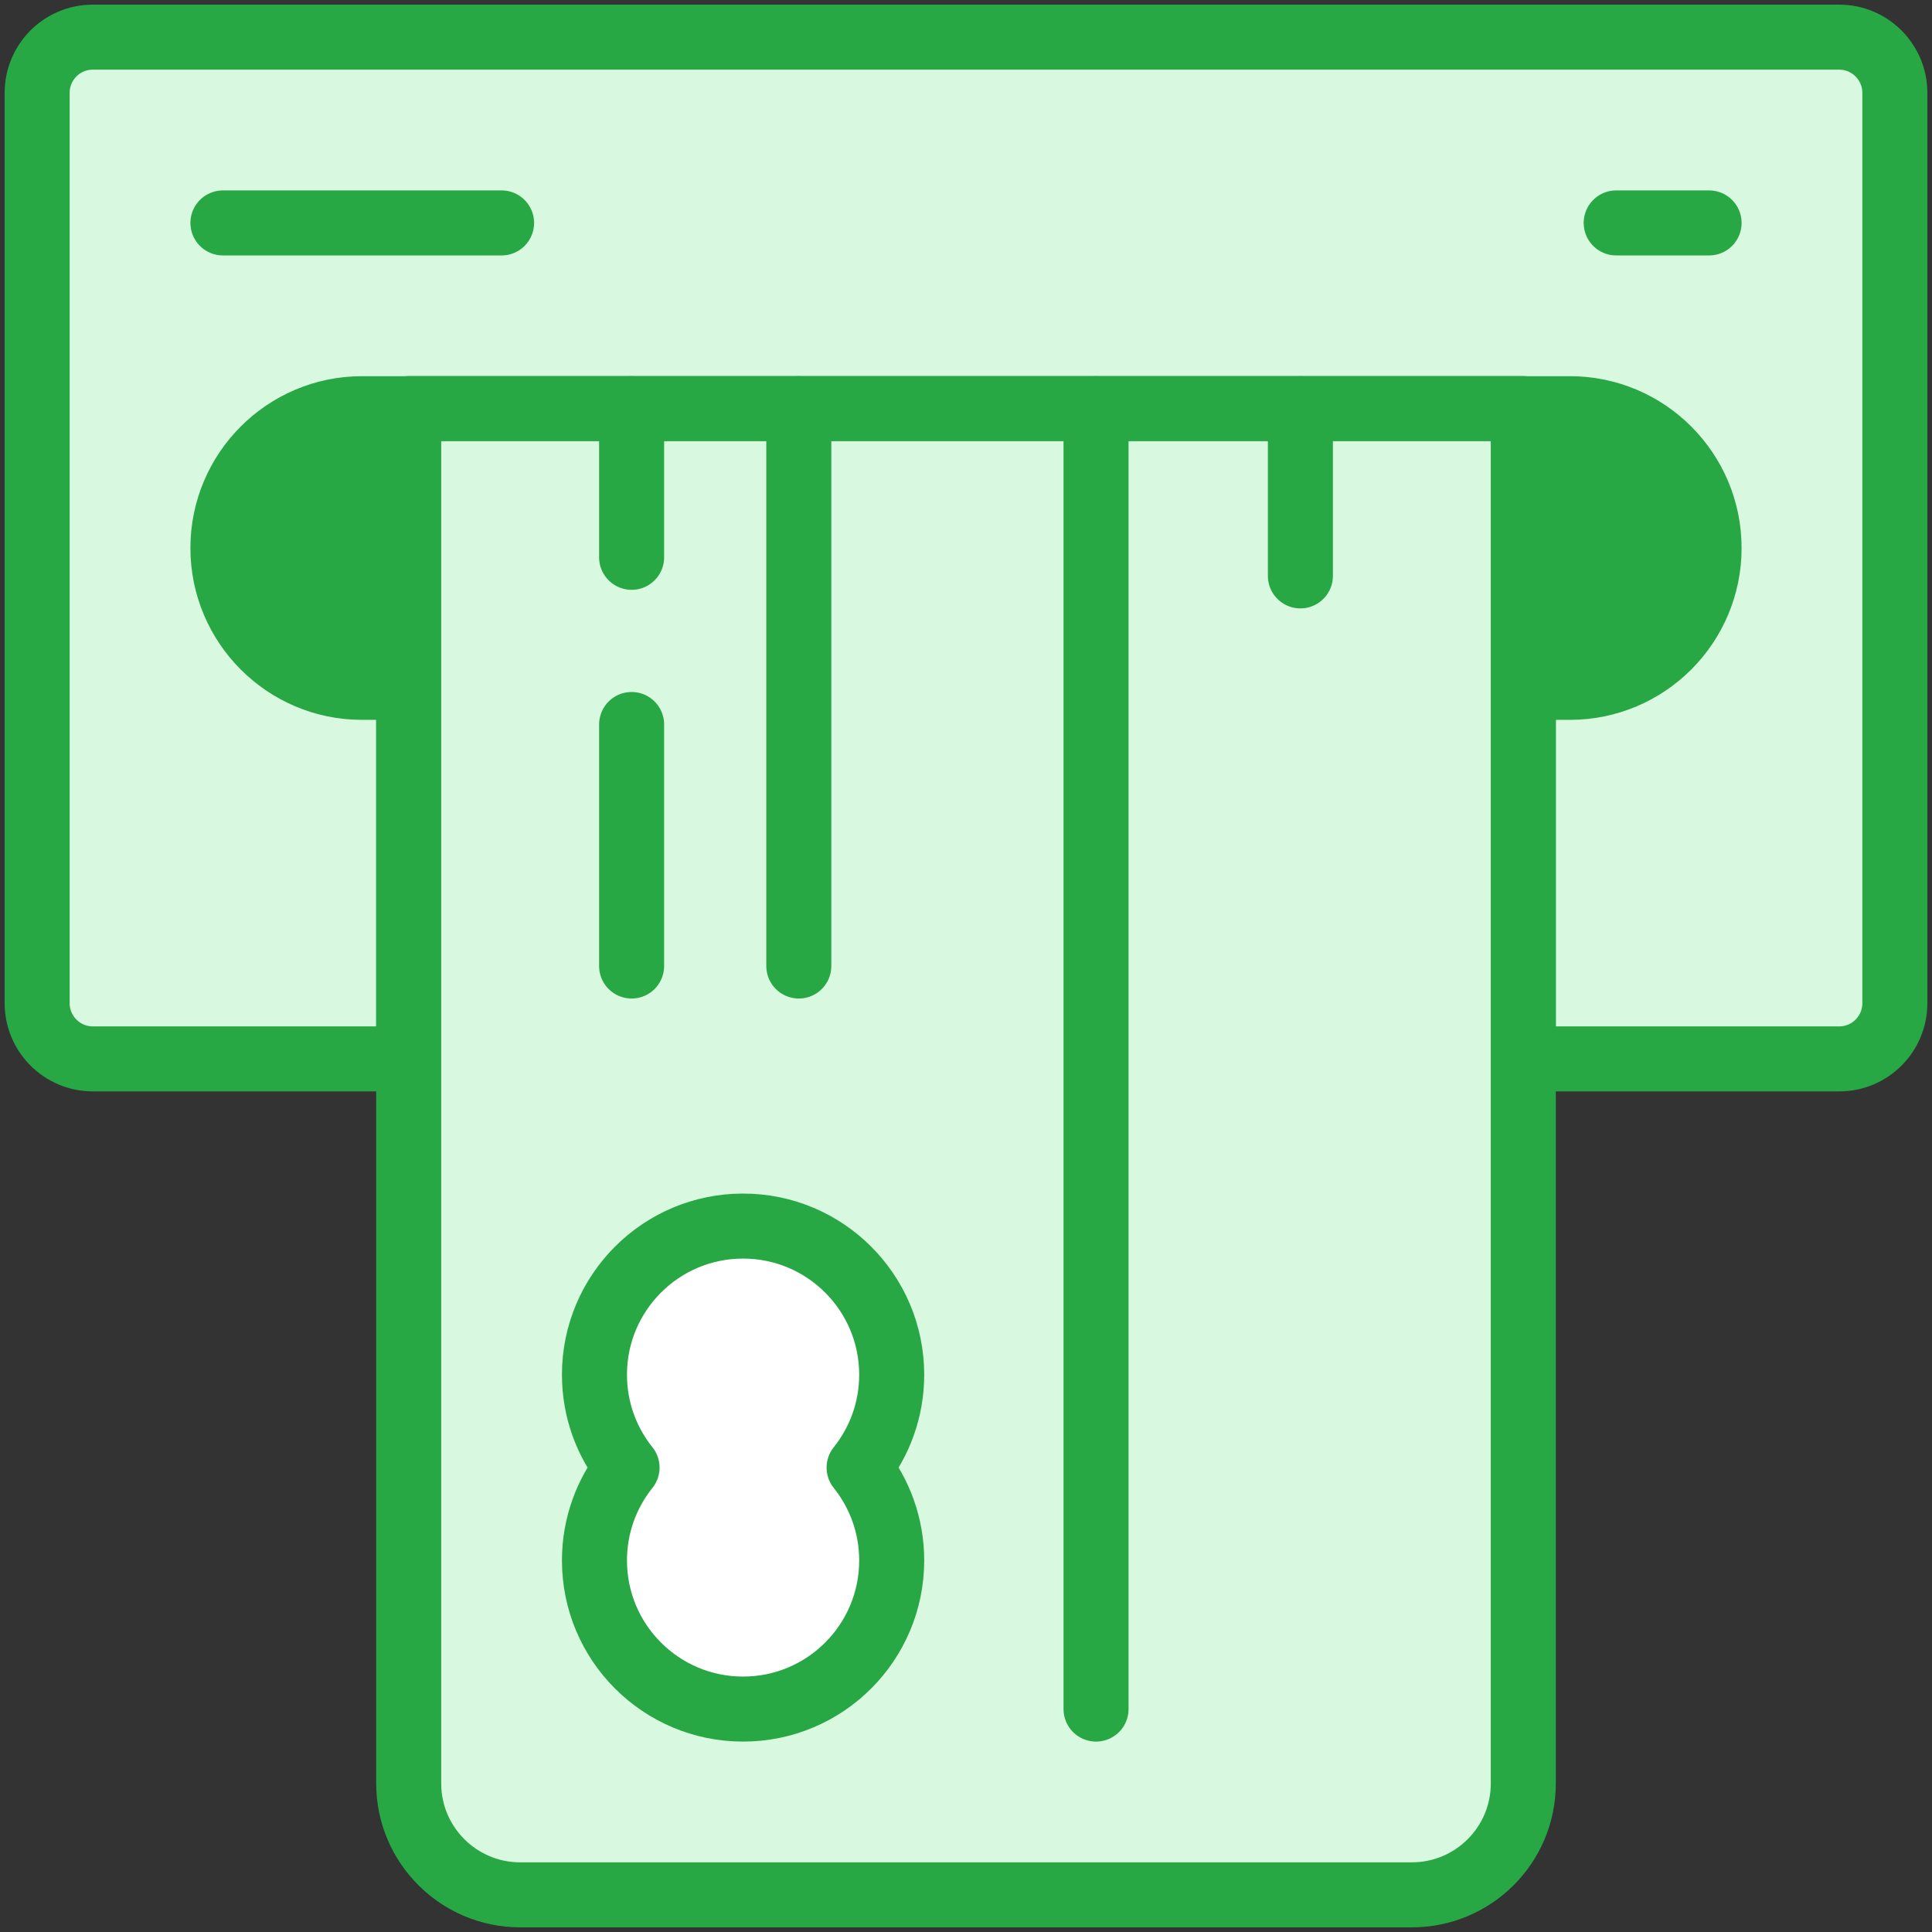 <?xml version="1.0" encoding="UTF-8"?>
<svg width="104px" height="104px" viewBox="0 0 104 104" version="1.1" xmlns="http://www.w3.org/2000/svg" xmlns:xlink="http://www.w3.org/1999/xlink">
    <rect x="0" y="0" width="104" height="104" fill="#333333" stroke="none"/>
    <!-- Generator: Sketch 46.2 (44496) - http://www.bohemiancoding.com/sketch -->
    <title>e-commerce-36</title>
    <desc>Created with Sketch.</desc>
    <defs></defs>
    <g id="ALL" stroke="none" stroke-width="1" fill="none" fill-rule="evenodd" stroke-linecap="round" stroke-linejoin="round">
        <g id="Primary" transform="translate(-2432, -2928)" stroke="#28A745" stroke-width="3.5">
            <g id="Group-15" transform="translate(200, 200)">
                <g id="e-commerce-36" transform="translate(2234, 2730)">
                    <path d="M80,55 L97.007,55 C98.662,55 100,53.659 100,52.004 L100,2.996 C100,1.346 98.66,9.94760432e-15 97.007,1.0658141e-14 L2.993,5.10728955e-14 C1.338,5.17842534e-14 0,1.341 0,2.996 L0,52.004 C0,53.654 1.34,55 2.993,55 L20,55 L20,20 L80,20 L80,55 L80,55 Z" id="Layer-1" fill="#D8F8DF"></path>
                    <path d="M80,35 L82.51,35 C86.639,35 90,31.642 90,27.5 C90,23.366 86.647,20 82.51,20 L17.49,20 C13.361,20 10,23.358 10,27.5 C10,31.634 13.353,35 17.49,35 L20,35 L20,20 L80,20 L80,35 L80,35 Z" id="Layer-2" fill="#28A745"></path>
                    <path d="M10,10 L25,10" id="Layer-3" fill="#D8F8DF"></path>
                    <path d="M85,10 L90,10" id="Layer-4" fill="#D8F8DF"></path>
                    <path d="M20,20 L20,94.003 C20,97.315 22.695,100 26,100 L74,100 C77.314,100 80,97.315 80,94.003 L80,20 L20,20 L20,20 Z" id="Layer-5" fill="#D8F8DF"></path>
                    <path d="M44.245,77 C45.343,78.37 46,80.108 46,82 C46,86.418 42.418,90 38,90 C33.582,90 30,86.418 30,82 C30,80.108 30.657,78.37 31.755,77 C30.657,75.63 30,73.892 30,72 C30,67.582 33.582,64 38,64 C42.418,64 46,67.582 46,72 C46,73.892 45.343,75.63 44.245,77 L44.245,77 L44.245,77 Z" id="Layer-6" fill="#FFFFFF"></path>
                    <path d="M57,20 L57,90" id="Layer-7" fill="#D8F8DF"></path>
                    <path d="M32,20 L32,28" id="Layer-8" fill="#D8F8DF"></path>
                    <path d="M32,37 L32,50" id="Layer-9" fill="#D8F8DF"></path>
                    <path d="M41,20 L41,50" id="Layer-10" fill="#D8F8DF"></path>
                    <path d="M68,20 L68,29" id="Layer-11" fill="#D8F8DF"></path>
                </g>
            </g>
        </g>
    </g>
</svg>